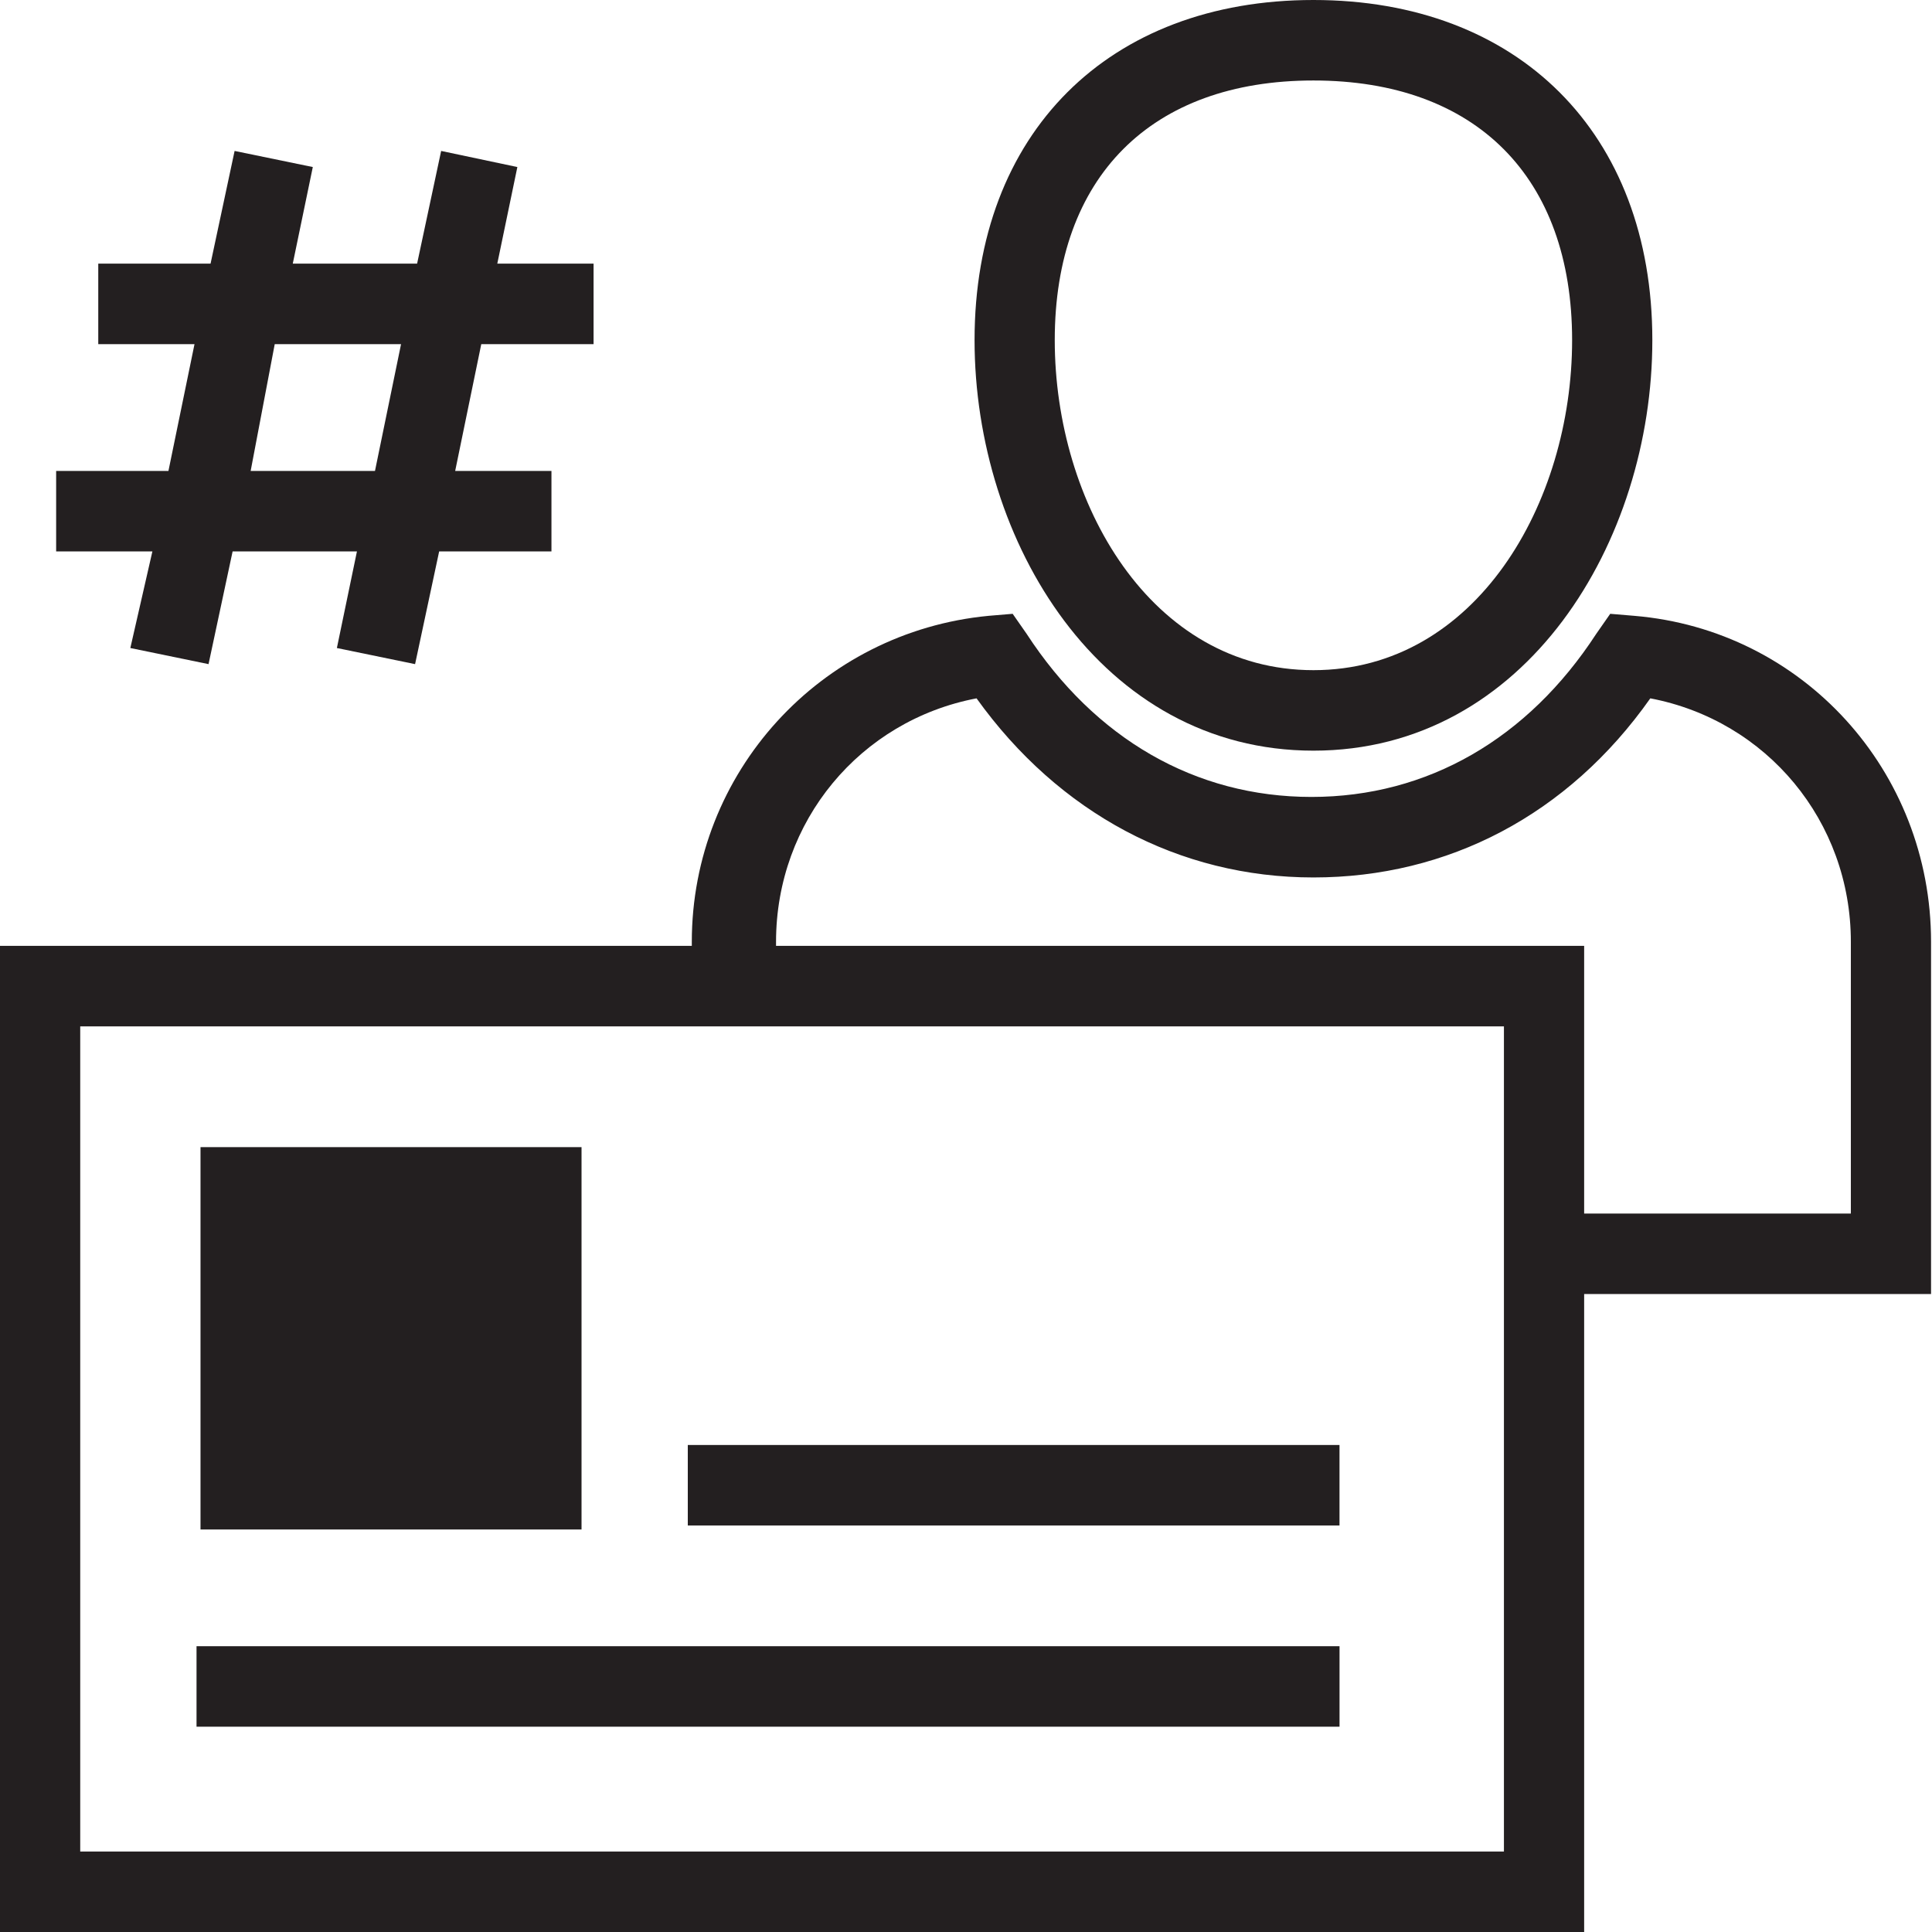 <?xml version="1.0" encoding="UTF-8"?>
<svg width="65px" height="65px" viewBox="0 0 65 65" version="1.1" xmlns="http://www.w3.org/2000/svg" xmlns:xlink="http://www.w3.org/1999/xlink">
    <!-- Generator: Sketch 43.1 (39012) - http://www.bohemiancoding.com/sketch -->
    <title>noun_1396904_cc</title>
    <desc>Created with Sketch.</desc>
    <defs></defs>
    <g id="Page-1" stroke="none" stroke-width="1" fill="none" fill-rule="evenodd">
        <g id="контакты" transform="translate(-664, -725)" fill-rule="nonzero" fill="#231F20">
            <g id="noun_1396904_cc" transform="translate(664, 725)">
                <path d="M44.189,25.255 C51.341,25.255 55.591,18.214 55.591,11.443 C55.591,4.469 51.071,0 44.189,0 C37.308,0 32.788,4.469 32.788,11.443 C32.788,18.214 37.038,25.255 44.189,25.255 Z M44.189,2.708 C49.654,2.708 52.892,5.958 52.892,11.443 C52.892,16.927 49.654,22.547 44.189,22.547 C38.725,22.547 35.486,16.927 35.486,11.443 C35.486,5.958 38.725,2.708 44.189,2.708 Z" id="Shape"></path>
                <path d="M64.968,31.688 C64.968,25.932 60.651,21.193 54.984,20.719 L54.174,20.651 L53.702,21.328 C51.408,24.849 48.035,26.812 44.122,26.812 C40.209,26.812 36.836,24.849 34.542,21.328 L34.07,20.651 L33.26,20.719 C27.593,21.26 23.275,26 23.275,31.688 L23.275,31.823 L0,31.823 L0,65 L53.297,65 L53.297,43.536 L64.968,43.536 L64.968,31.688 Z M50.598,62.292 L2.699,62.292 L2.699,34.531 L50.598,34.531 L50.598,62.292 Z M62.27,40.828 L53.297,40.828 L53.297,31.823 L26.109,31.823 L26.109,31.688 C26.109,27.625 28.942,24.24 32.855,23.495 C35.621,27.354 39.669,29.521 44.189,29.521 C48.709,29.521 52.757,27.422 55.523,23.495 C59.436,24.24 62.27,27.625 62.27,31.688 L62.27,40.828 Z" id="Shape"></path>
                <polygon id="Shape" points="19.565 38.594 6.746 38.594 6.746 51.458 19.565 51.458"></polygon>
                <rect id="Rectangle-path" x="6.612" y="55.385" width="38.455" height="2.708"></rect>
                <rect id="Rectangle-path" x="23.14" y="48.615" width="21.926" height="2.708"></rect>
                <path d="M4.385,21.802 L7.016,22.344 L7.826,18.552 L12.009,18.552 L11.334,21.802 L13.965,22.344 L14.775,18.552 L18.553,18.552 L18.553,15.844 L15.314,15.844 L16.192,11.578 L19.97,11.578 L19.97,8.87 L16.731,8.87 L17.406,5.62 L14.842,5.078 L14.033,8.87 L9.85,8.87 L10.524,5.62 L7.893,5.078 L7.084,8.87 L3.306,8.87 L3.306,11.578 L6.544,11.578 L5.667,15.844 L1.889,15.844 L1.889,18.552 L5.127,18.552 L4.385,21.802 Z M9.243,11.578 L13.493,11.578 L12.616,15.844 L8.433,15.844 L9.243,11.578 Z" id="Shape"></path>
            </g>
        </g>
    </g>
</svg>